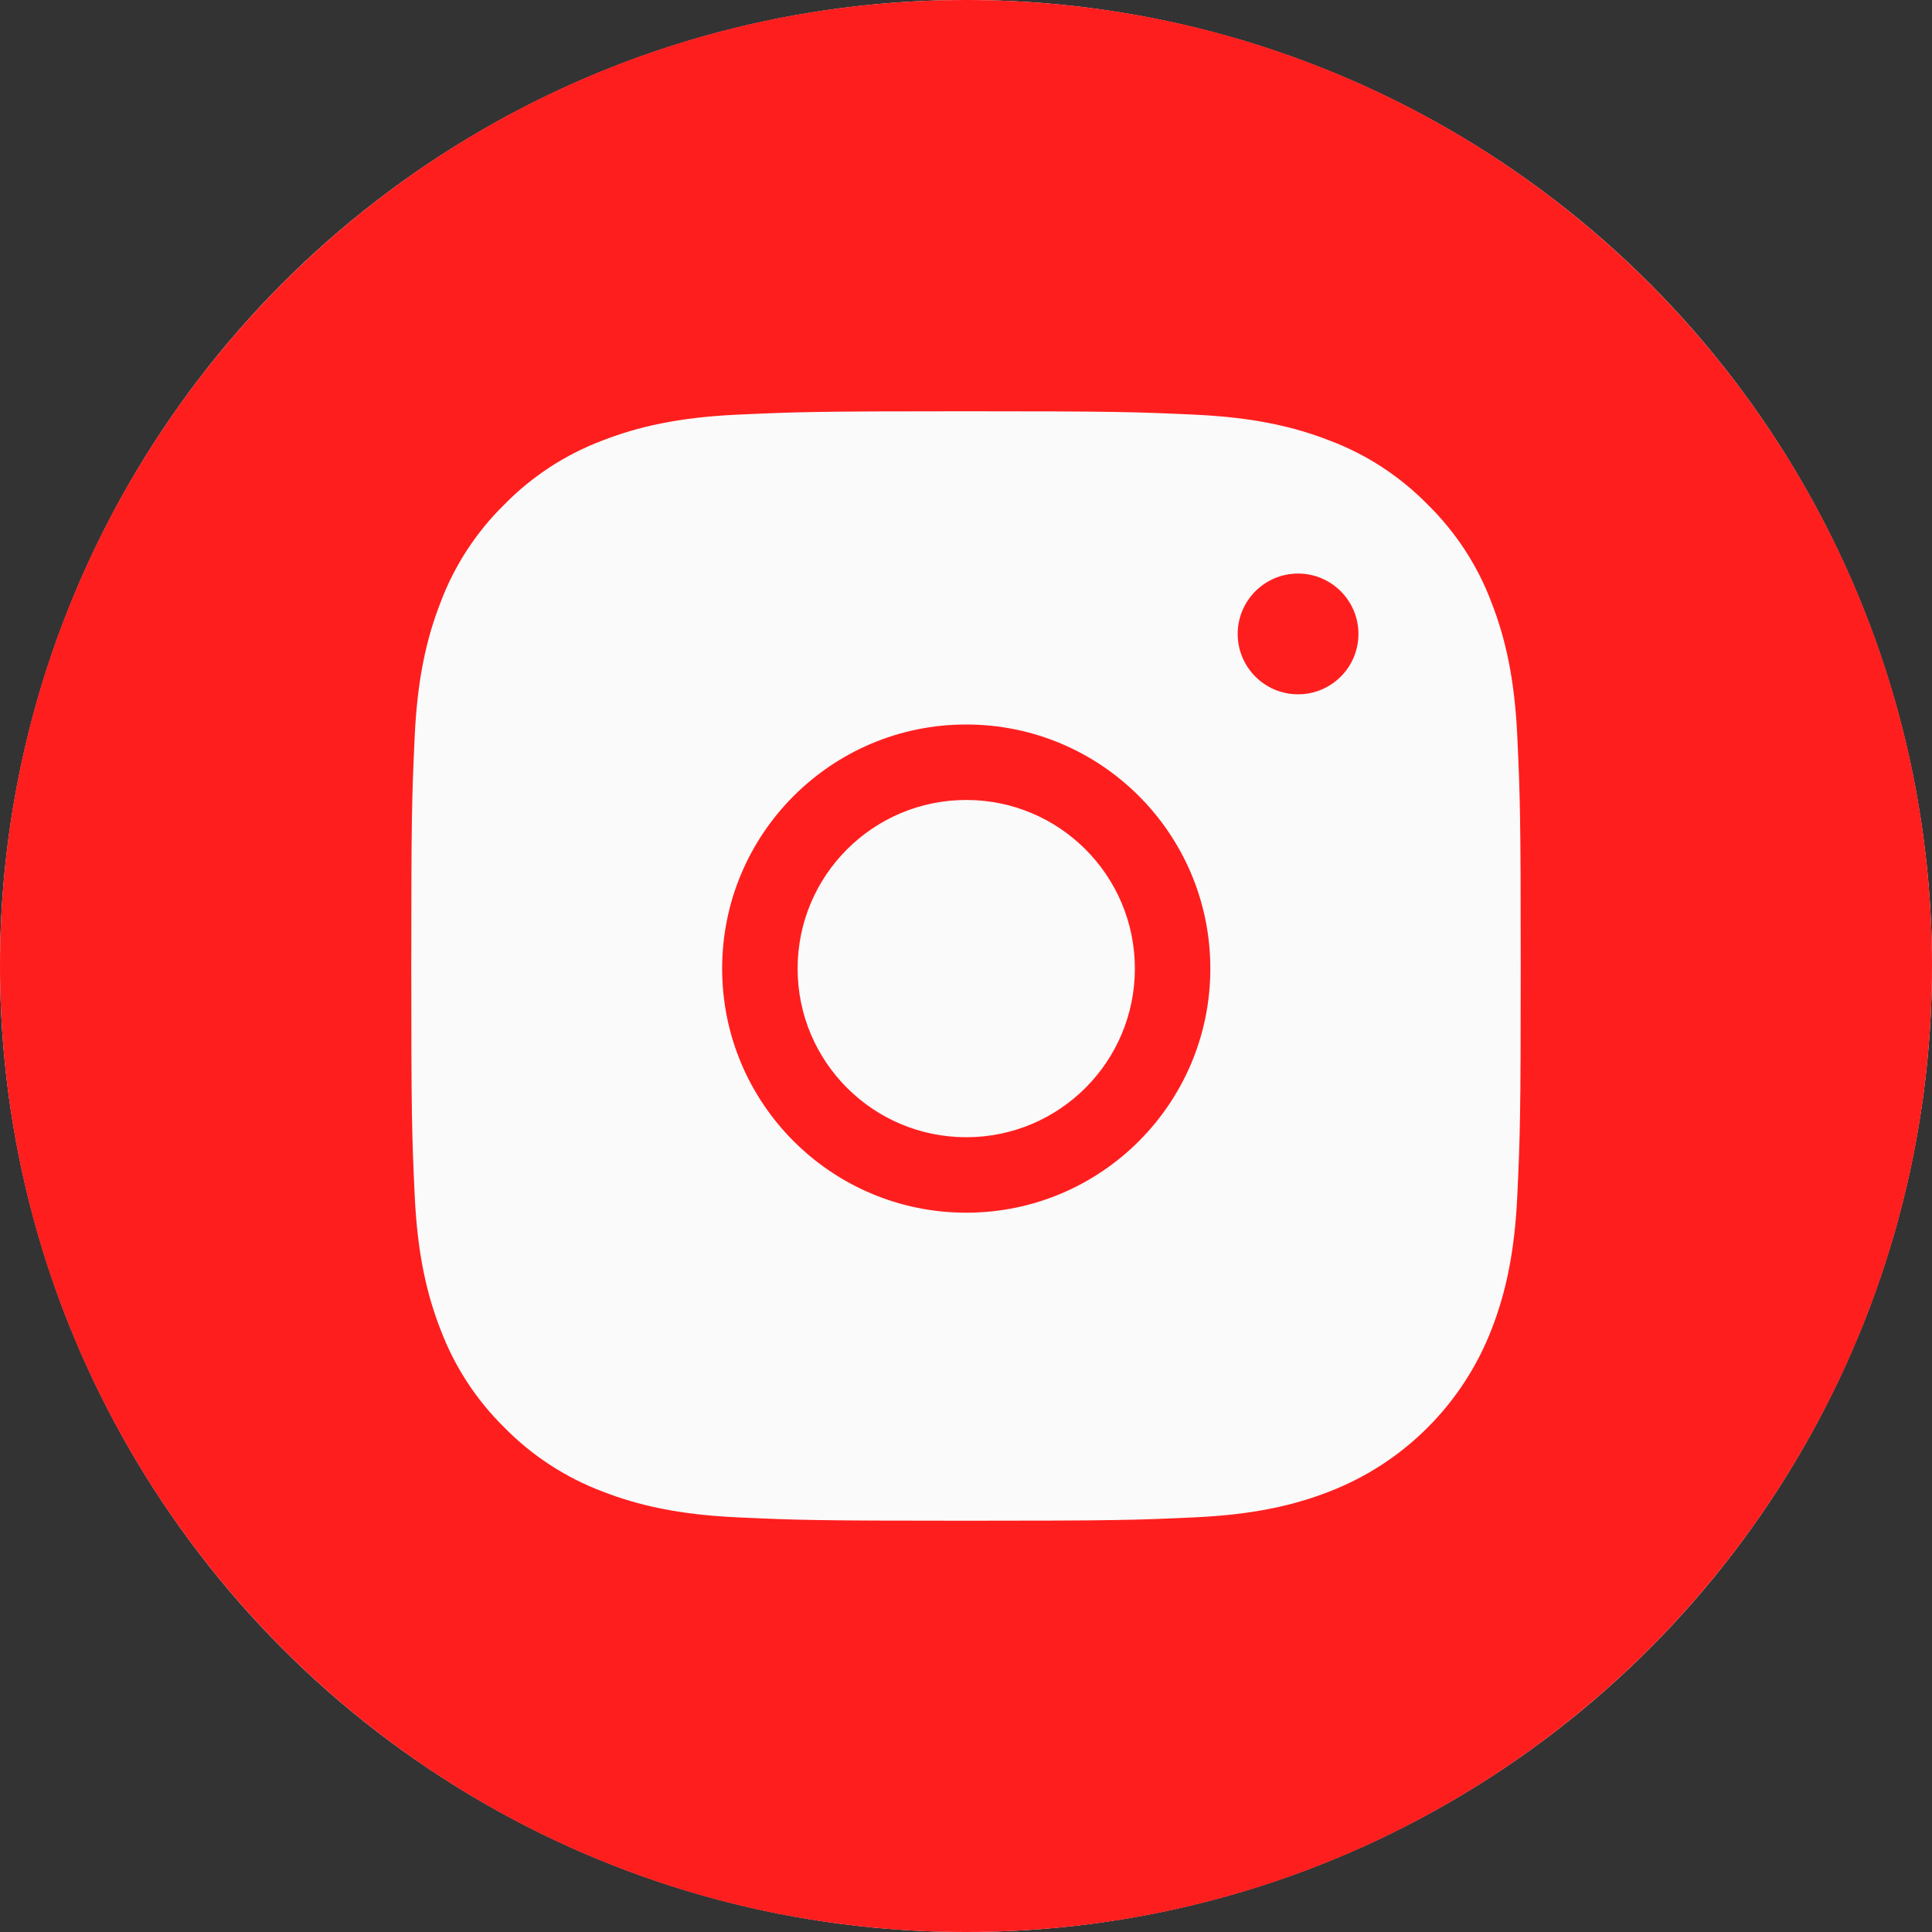 <svg width="32" height="32" viewBox="0 0 32 32" fill="none" xmlns="http://www.w3.org/2000/svg">
<rect x="0" y="0" width="32" height="32" fill="#333333" stroke="none"/>
<circle cx="16" cy="16" r="16" fill="#FAFAFA"/>
<path d="M21.5 11.5C20.948 11.5 20.5 11.052 20.5 10.5C20.5 9.948 20.948 9.5 21.5 9.5C22.052 9.5 22.5 9.948 22.5 10.5C22.5 11.052 22.052 11.5 21.5 11.5Z" fill="#FF1E1E"/>
<path d="M16 0C7.165 0 0 7.165 0 16C0 24.835 7.165 32 16 32C24.835 32 32 24.835 32 16C32 7.165 24.835 0 16 0ZM25.132 19.788C25.088 20.766 24.932 21.434 24.705 22.018C24.228 23.252 23.252 24.228 22.018 24.705C21.434 24.932 20.766 25.087 19.788 25.132C18.808 25.177 18.495 25.188 16 25.188C13.505 25.188 13.192 25.177 12.212 25.132C11.234 25.087 10.566 24.932 9.982 24.705C9.369 24.474 8.814 24.113 8.355 23.645C7.887 23.186 7.526 22.631 7.295 22.018C7.068 21.434 6.913 20.766 6.868 19.788C6.823 18.808 6.812 18.495 6.812 16C6.812 13.505 6.823 13.192 6.868 12.212C6.912 11.234 7.068 10.566 7.295 9.982C7.525 9.369 7.887 8.813 8.355 8.355C8.813 7.887 9.369 7.526 9.982 7.295C10.566 7.068 11.234 6.913 12.212 6.868C13.192 6.823 13.505 6.812 16 6.812C18.495 6.812 18.808 6.823 19.788 6.868C20.766 6.913 21.434 7.068 22.018 7.295C22.631 7.525 23.186 7.887 23.645 8.355C24.113 8.814 24.475 9.369 24.705 9.982C24.932 10.566 25.088 11.234 25.132 12.212C25.177 13.192 25.188 13.505 25.188 16C25.188 18.495 25.177 18.808 25.132 19.788V19.788Z" fill="#FF1E1E"/>
<path fill-rule="evenodd" clip-rule="evenodd" d="M16.004 18.836C17.547 18.836 18.797 17.586 18.797 16.043C18.797 14.501 17.547 13.25 16.004 13.25C14.461 13.25 13.211 14.501 13.211 16.043C13.211 17.586 14.461 18.836 16.004 18.836ZM16.004 20.086C18.237 20.086 20.047 18.276 20.047 16.043C20.047 13.81 18.237 12 16.004 12C13.771 12 11.961 13.81 11.961 16.043C11.961 18.276 13.771 20.086 16.004 20.086Z" fill="#FF1E1E"/>
</svg>
